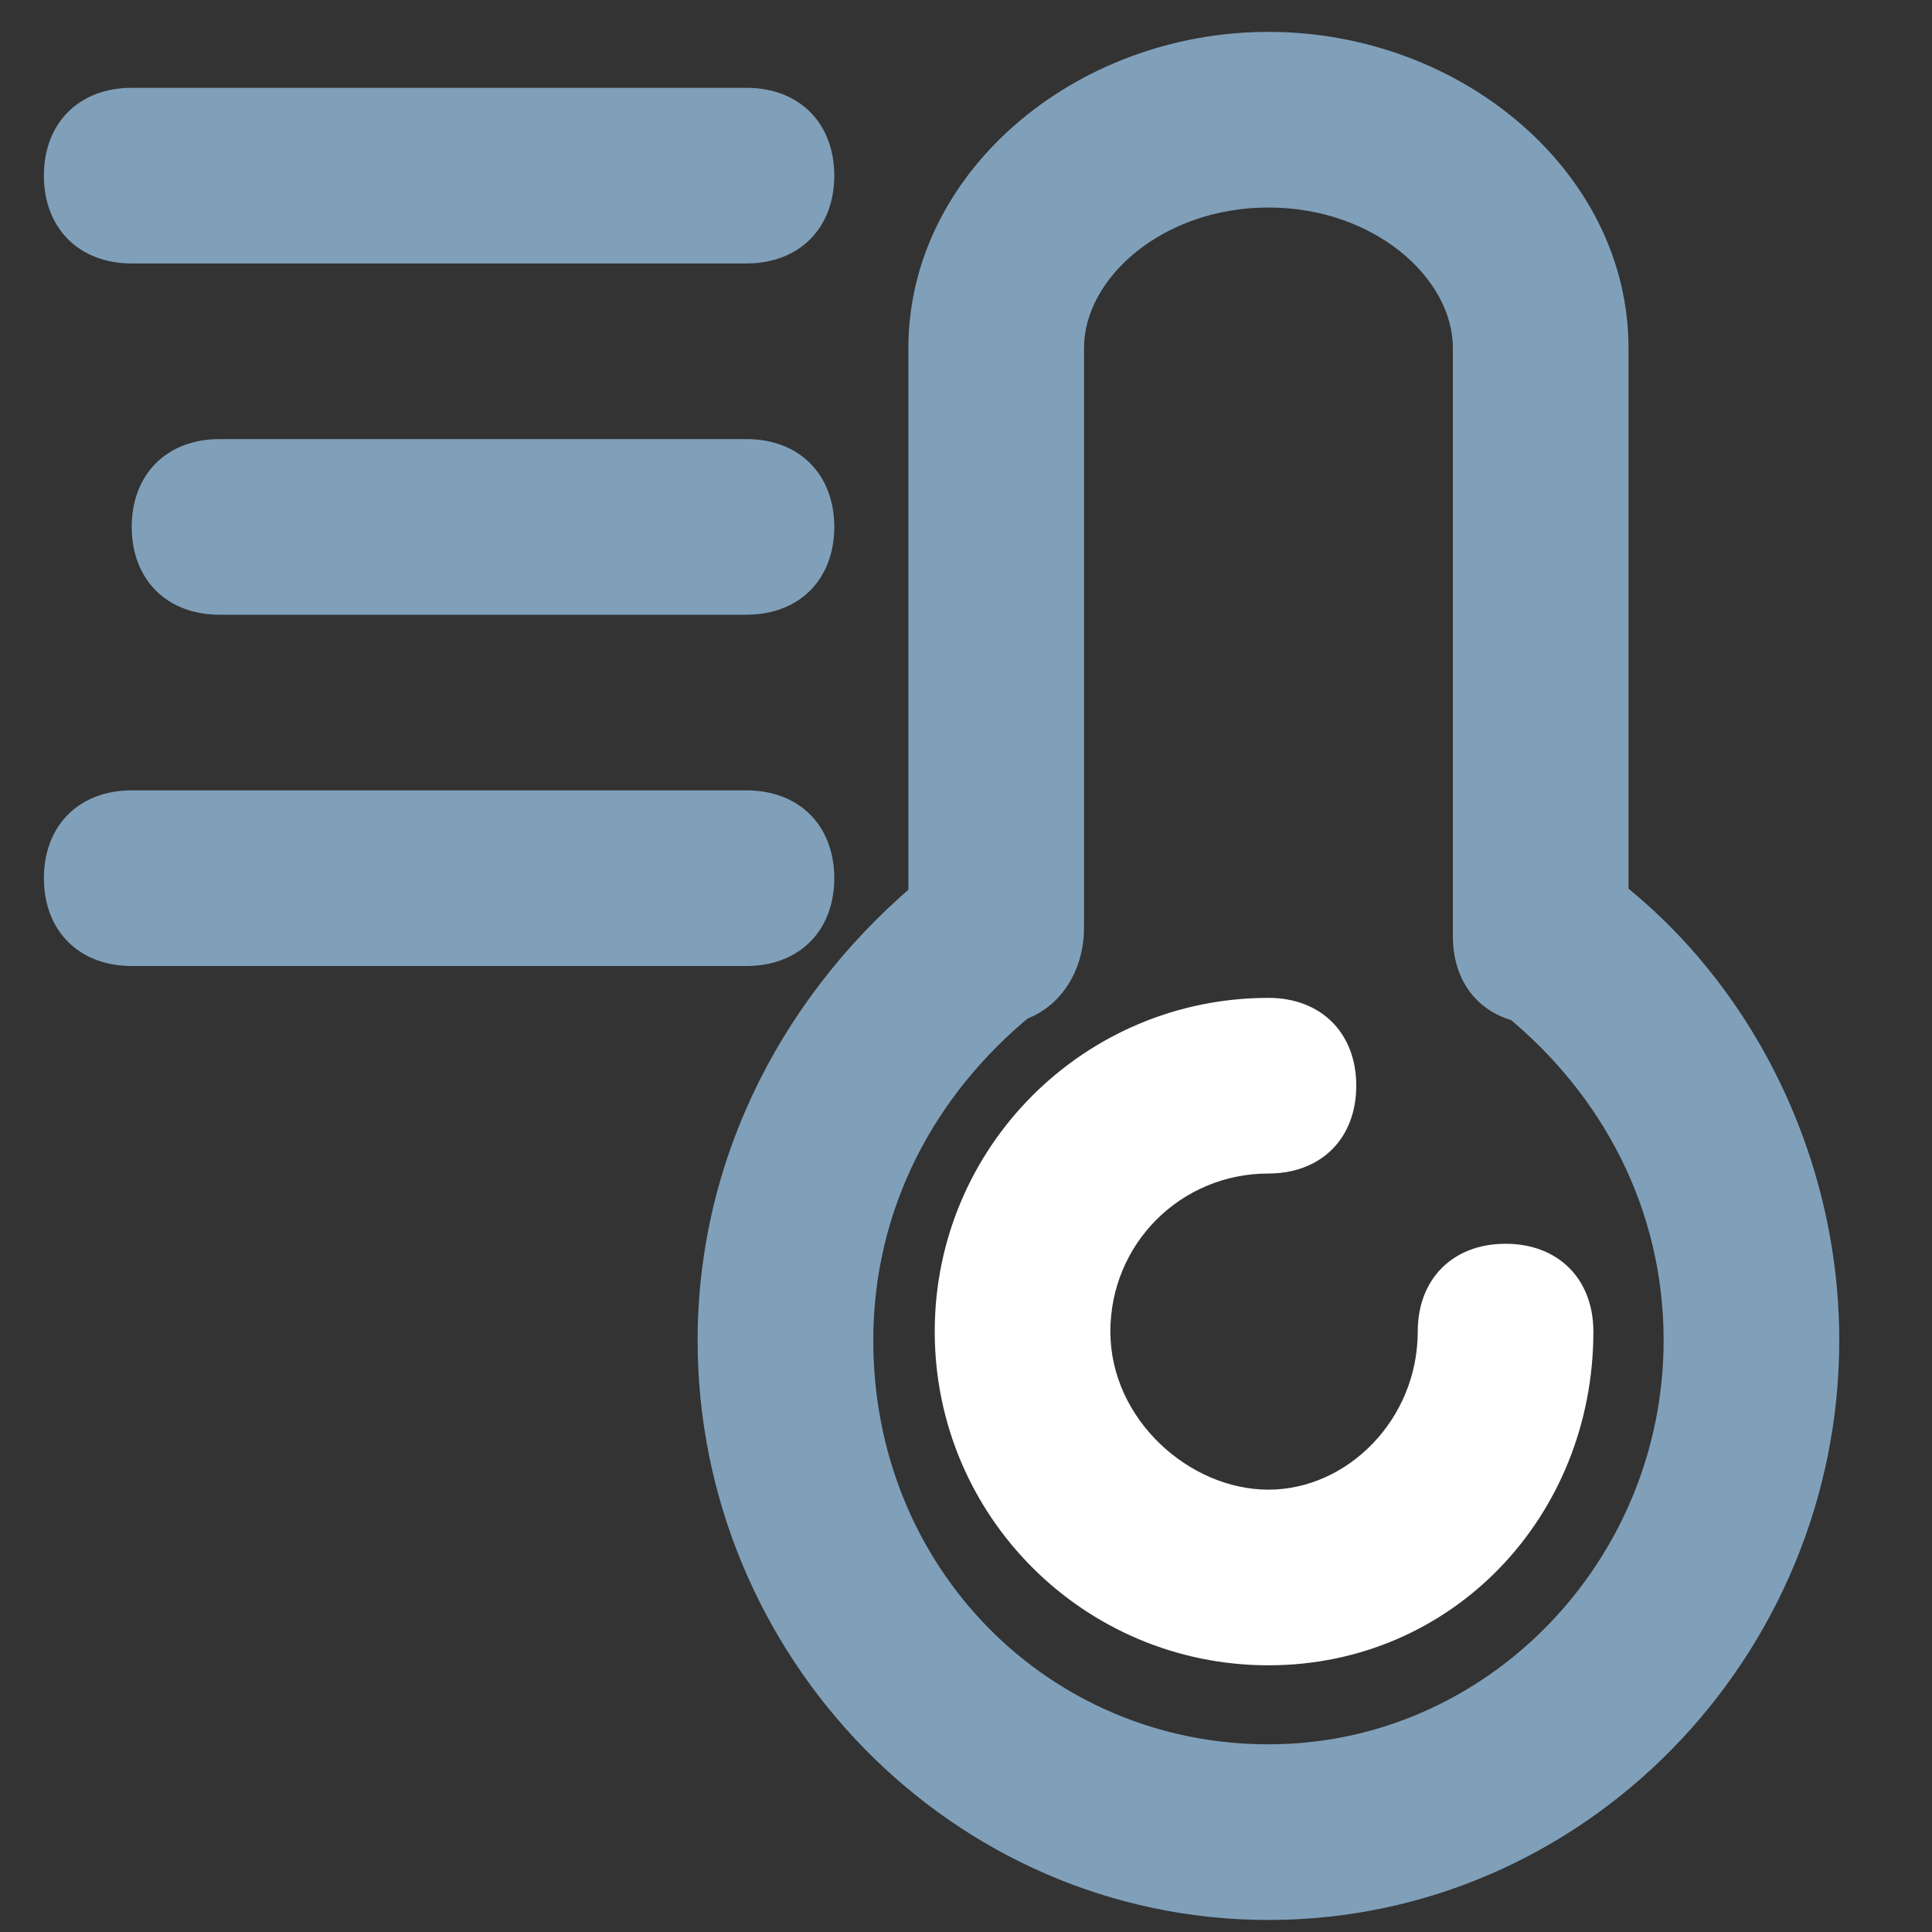 <?xml version="1.0" standalone="no"?><!DOCTYPE svg PUBLIC "-//W3C//DTD SVG 1.1//EN"
        "http://www.w3.org/Graphics/SVG/1.1/DTD/svg11.dtd">
<svg viewBox="0 0 1024 1024" version="1.1"
     xmlns="http://www.w3.org/2000/svg">
    <rect x="0" y="0" width="1024" height="1024" fill="#333333" stroke="none"/>
    <path d="M69.818 46.545h325.818c27.927 0 46.545 18.618 46.545 46.545s-18.618 46.545-46.545 46.545H69.818c-27.927 0-46.545-18.618-46.545-46.545s18.618-46.545 46.545-46.545z m0 372.364h325.818c27.927 0 46.545 18.618 46.545 46.545s-18.618 46.545-46.545 46.545H69.818c-27.927 0-46.545-18.618-46.545-46.545s18.618-46.545 46.545-46.545z m46.545-186.182h279.273c27.927 0 46.545 18.618 46.545 46.545s-18.618 46.545-46.545 46.545H116.364c-27.927 0-46.545-18.618-46.545-46.545s18.618-46.545 46.545-46.545zM490.775 463.732c-74.473 60.509-121.018 148.945-121.018 246.691 0 167.564 134.982 307.2 302.545 307.2s302.545-139.636 302.545-307.2c0-97.745-46.545-190.836-121.018-246.691-23.273-13.964-51.2-9.309-65.164 9.309-13.964 18.618-9.309 51.2 9.309 65.164 51.2 41.891 83.782 102.4 83.782 172.218 0 116.364-93.091 214.109-209.455 214.109s-209.455-93.091-209.455-214.109c0-69.818 32.582-130.327 83.782-172.218 18.618-13.964 23.273-46.545 9.309-65.164-13.964-18.618-41.891-23.273-65.164-9.309z"
          fill="#80A0BA"/>
    <path d="M574.557 491.66v-307.2c0-37.236 41.891-74.473 97.745-74.473s97.745 37.236 97.745 74.473v311.855c0 27.927 18.618 46.545 46.545 46.545s46.545-18.618 46.545-46.545v-311.855c0-93.091-88.436-167.564-190.836-167.564s-190.836 74.473-190.836 167.564v311.855c0 27.927 18.618 46.545 46.545 46.545s46.545-23.273 46.545-51.2z"
          fill="#80A0BA"/>
    <path fill="#fff" d="M672.303 528.896c-97.745 0-176.873 79.127-176.873 176.873s79.127 176.873 176.873 176.873 172.218-79.127 172.218-176.873c0-27.927-18.618-46.545-46.545-46.545s-46.545 18.618-46.545 46.545c0 46.545-37.236 83.782-79.127 83.782s-83.782-37.236-83.782-83.782 37.236-83.782 83.782-83.782c27.927 0 46.545-18.618 46.545-46.545s-18.618-46.545-46.545-46.545z"/>
</svg>